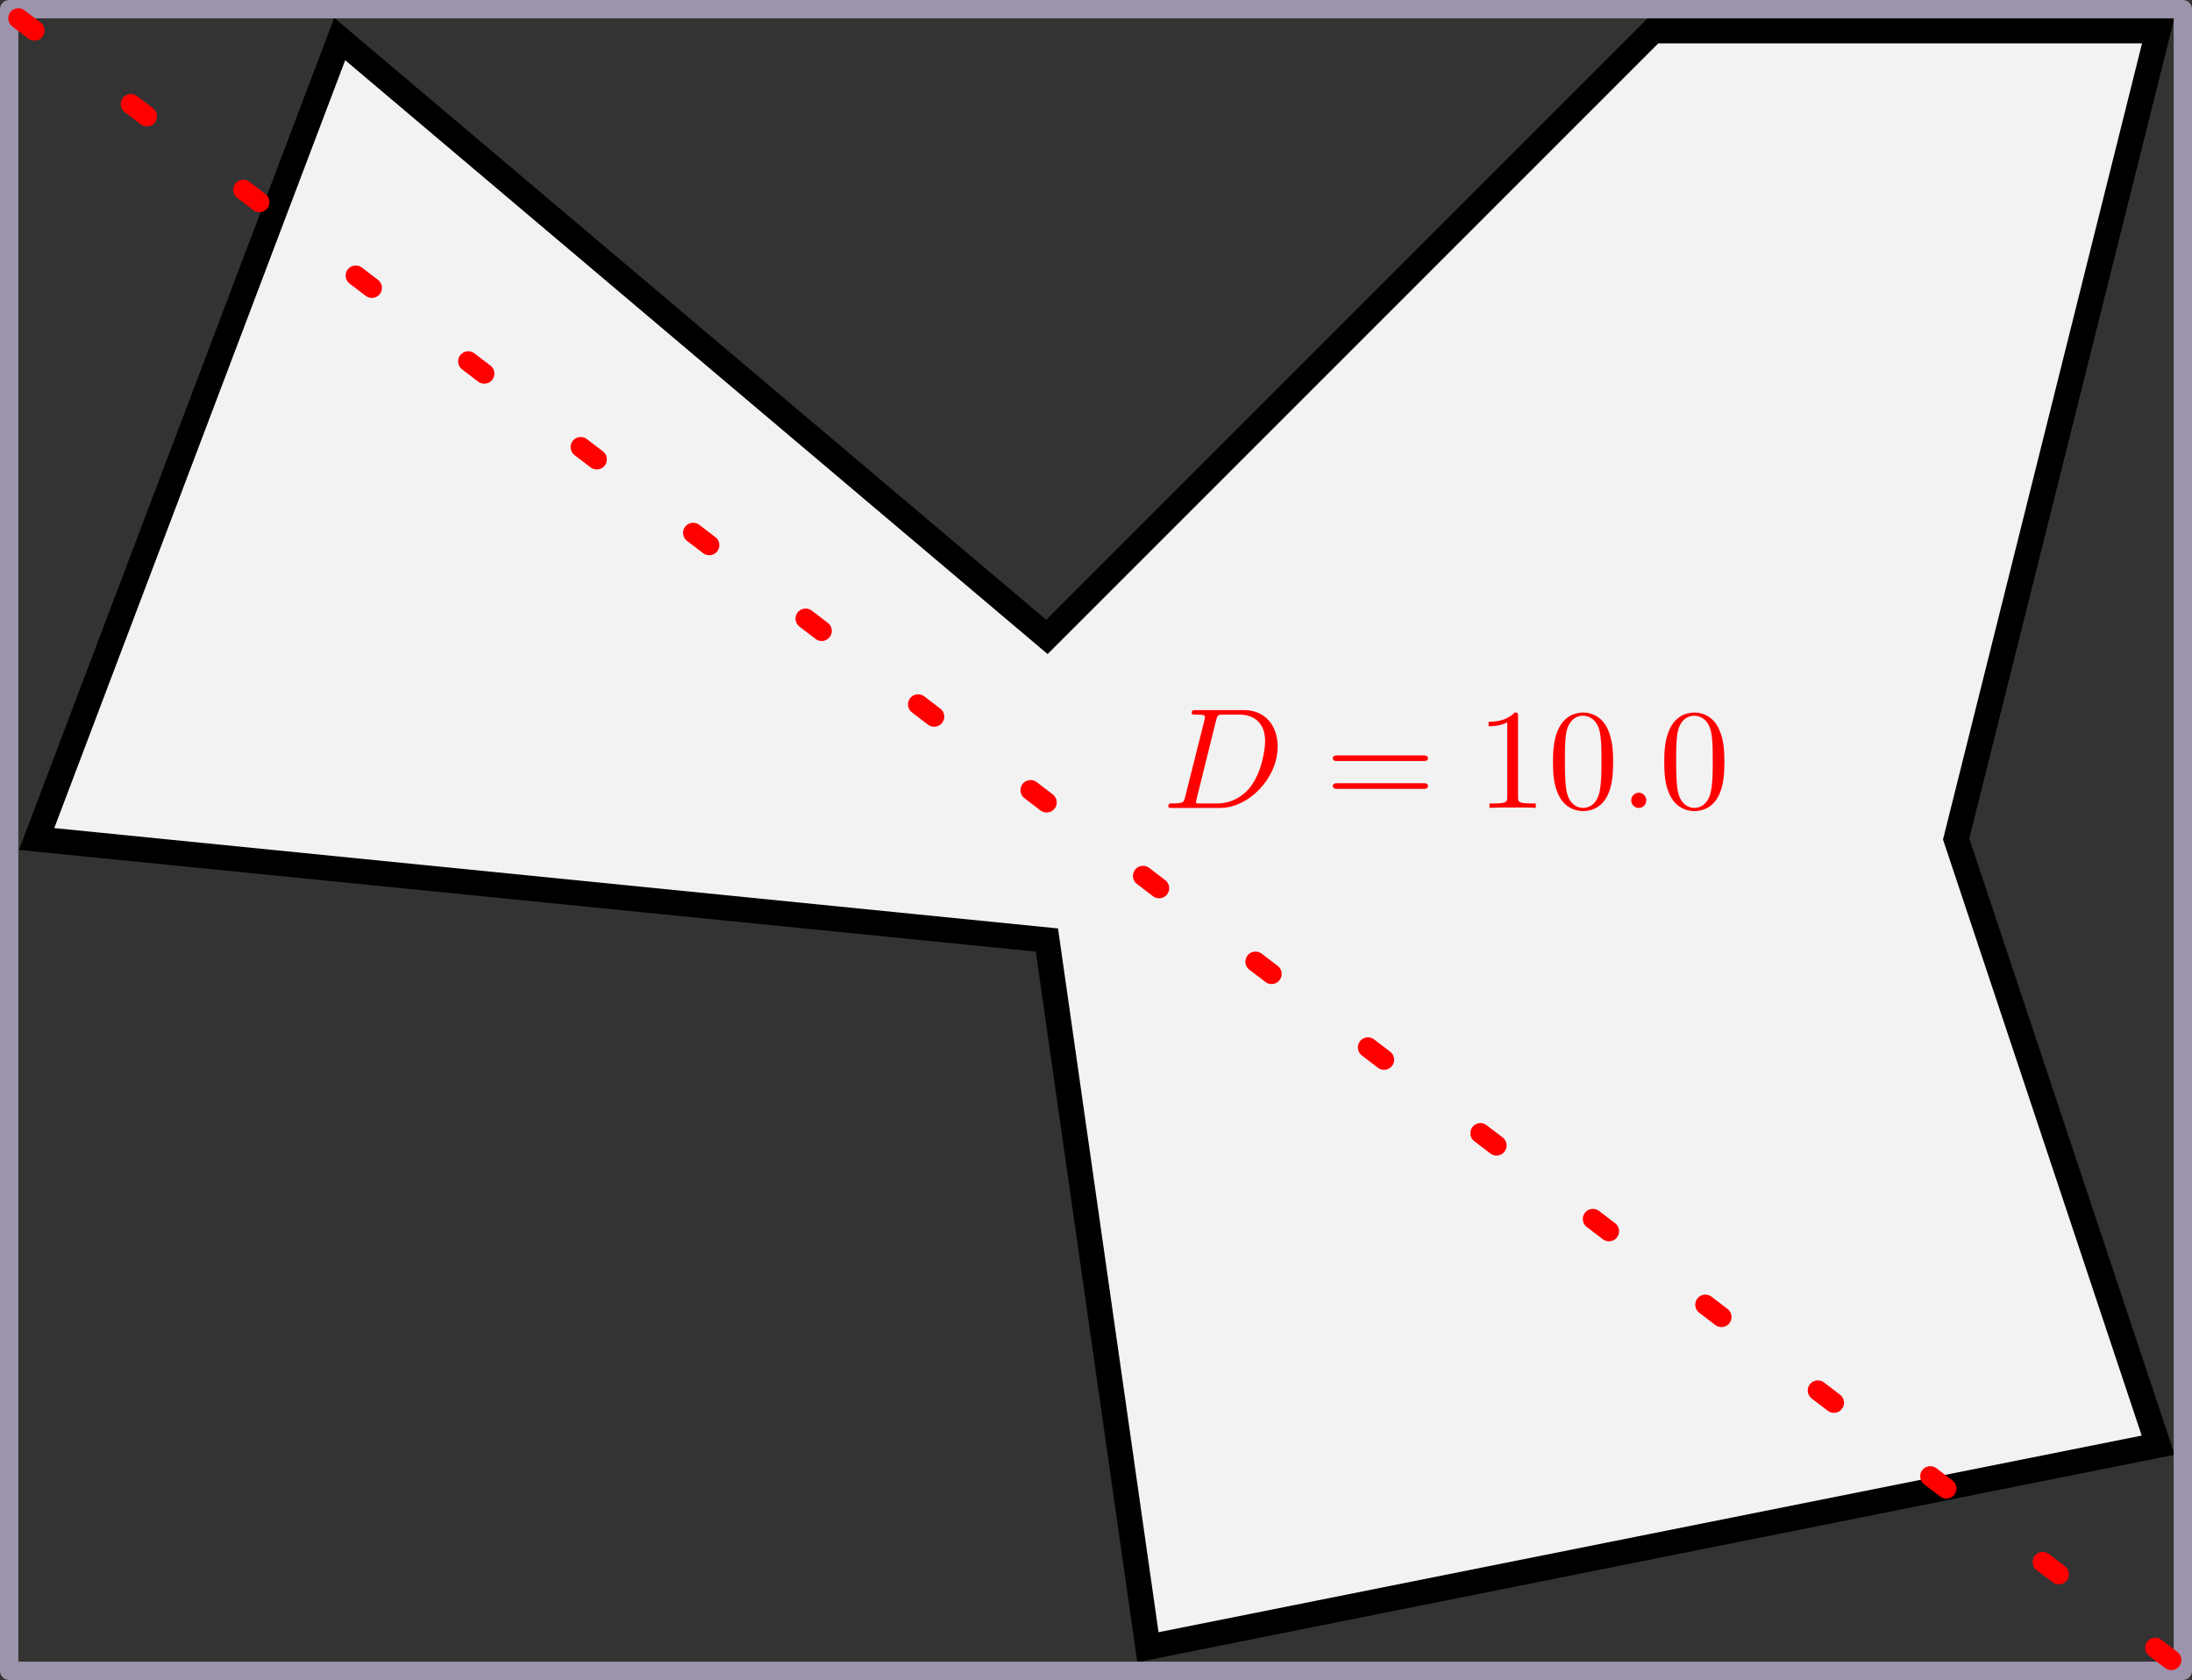 <?xml version="1.0" encoding="UTF-8" standalone="no"?>
<!-- Created with Inkscape (http://www.inkscape.org/) -->

<svg
   xmlns:ns0="http://www.iki.fi/pav/software/textext/"
   xmlns:dc="http://purl.org/dc/elements/1.1/"
   xmlns:cc="http://creativecommons.org/ns#"
   xmlns:rdf="http://www.w3.org/1999/02/22-rdf-syntax-ns#"
   xmlns:svg="http://www.w3.org/2000/svg"
   xmlns="http://www.w3.org/2000/svg"
   xmlns:xlink="http://www.w3.org/1999/xlink"
   xmlns:sodipodi="http://sodipodi.sourceforge.net/DTD/sodipodi-0.dtd"
   xmlns:inkscape="http://www.inkscape.org/namespaces/inkscape"
   width="247.681"
   height="189.822"
   id="svg2"
   version="1.1"
   inkscape:version="0.48.5 r10040"
   sodipodi:docname="concavity_normalizer.svg">
  <rect width="100%" height="100%" fill="#333333" stroke="none"/>
  <sodipodi:namedview
     id="base"
     pagecolor="#ffffff"
     bordercolor="#666666"
     borderopacity="1.0"
     inkscape:pageopacity="0.0"
     inkscape:pageshadow="2"
     inkscape:zoom="2"
     inkscape:cx="121.89309"
     inkscape:cy="68.110859"
     inkscape:document-units="px"
     inkscape:current-layer="layer1"
     showgrid="true"
     inkscape:snap-global="false"
     inkscape:window-width="1918"
     inkscape:window-height="1061"
     inkscape:window-x="0"
     inkscape:window-y="18"
     inkscape:window-maximized="0"
     inkscape:snap-bbox="true"
     inkscape:snap-bbox-midpoints="true"
     fit-margin-top="0"
     fit-margin-left="0"
     fit-margin-right="0"
     fit-margin-bottom="0">
    <inkscape:grid
       originy="-783.379px"
       originx="-163.187px"
       snapvisiblegridlinesonly="true"
       enabled="true"
       visible="true"
       empspacing="5"
       id="grid2985"
       type="xygrid" />
  </sodipodi:namedview>
  <defs
     id="defs4">
    <marker
       style="overflow:visible"
       id="Arrow1Send"
       refX="0"
       refY="0"
       orient="auto"
       inkscape:stockid="Arrow1Send">
      <path
         inkscape:connector-curvature="0"
         transform="matrix(-0.2,0,0,-0.2,-1.2,0)"
         style="fill-rule:evenodd;stroke:#000000;stroke-width:1pt"
         d="M 0,0 5,-5 -12.5,0 5,5 0,0 z"
         id="path3778" />
    </marker>
    <marker
       style="overflow:visible"
       id="Arrow2Mend"
       refX="0"
       refY="0"
       orient="auto"
       inkscape:stockid="Arrow2Mend">
      <path
         inkscape:connector-curvature="0"
         transform="scale(-0.6,-0.6)"
         d="M 8.719,4.034 -2.207,0.016 8.719,-4.002 c -1.745,2.372 -1.735,5.617 -6e-7,8.035 z"
         style="fill-rule:evenodd;stroke-width:0.625;stroke-linejoin:round"
         id="path3790" />
    </marker>
    <marker
       style="overflow:visible"
       id="Arrow1Sendj"
       refX="0"
       refY="0"
       orient="auto"
       inkscape:stockid="Arrow1Sendj">
      <path
         inkscape:connector-curvature="0"
         transform="matrix(-0.2,0,0,-0.2,-1.2,0)"
         style="fill:#b7c8b7;fill-rule:evenodd;stroke:#b7c8b7;stroke-width:1pt"
         d="M 0,0 5,-5 -12.5,0 5,5 0,0 z"
         id="path4958" />
    </marker>
    <marker
       style="overflow:visible"
       id="Arrow1Send3"
       refX="0"
       refY="0"
       orient="auto"
       inkscape:stockid="Arrow1Send3">
      <path
         inkscape:connector-curvature="0"
         transform="matrix(-0.2,0,0,-0.2,-1.2,0)"
         style="fill:#b7c8b7;fill-rule:evenodd;stroke:#b7c8b7;stroke-width:1pt"
         d="M 0,0 5,-5 -12.5,0 5,5 0,0 z"
         id="path4961" />
    </marker>
    <marker
       style="overflow:visible"
       id="Arrow1Sendo"
       refX="0"
       refY="0"
       orient="auto"
       inkscape:stockid="Arrow1Sendo">
      <path
         inkscape:connector-curvature="0"
         transform="matrix(-0.2,0,0,-0.2,-1.2,0)"
         style="fill:#b7c8b7;fill-rule:evenodd;stroke:#b7c8b7;stroke-width:1pt"
         d="M 0,0 5,-5 -12.5,0 5,5 0,0 z"
         id="path4964" />
    </marker>
  </defs>
  <g
     transform="translate(-163.187,-79.161)"
     id="layer1"
     inkscape:groupmode="layer"
     inkscape:label="Calque 1">
    <path
       sodipodi:nodetypes="cccccccccc"
       inkscape:connector-curvature="0"
       id="path2987"
       d="m 167.326,173.959 34.246,-90.386 79.908,67.555 68.492,-68.492 57.077,0 -22.831,91.323 22.831,68.492 -114.154,22.831 -11.415,-79.908 z"
       style="fill:#f2f2f2;stroke:#000000;stroke-width:2.854;stroke-linecap:butt;stroke-linejoin:miter;stroke-miterlimit:4;stroke-opacity:1;stroke-dasharray:none" />
    <rect
       y="80.198"
       x="164.224"
       height="187.749"
       width="245.608"
       id="rect6425"
       style="fill:none;stroke:#9d93ac;stroke-width:2.073;stroke-linecap:round;stroke-linejoin:round;stroke-miterlimit:4;stroke-opacity:1;stroke-dasharray:none;stroke-dashoffset:2.2" />
    <path
       inkscape:connector-curvature="0"
       id="path6427"
       d="M 165.262,81.229 408.989,267.077"
       style="fill:#ff0000;stroke:#ff0000;stroke-width:2.283;stroke-linecap:round;stroke-linejoin:round;stroke-miterlimit:4;stroke-opacity:1;stroke-dasharray:2.283, 13.698;stroke-dashoffset:0"
       sodipodi:nodetypes="cc" />
    <g
       id="g6449"
       ns0:preamble=""
       ns0:text="$D = 10.0$"
       transform="matrix(1.623,0,0,1.623,-68.083,-48.274)"
       style="fill:#ff0000">
      <defs
         id="defs6451">
        <g
           id="g6453">
          <symbol
             id="textext-634f72d7-0"
             overflow="visible"
             style="overflow:visible">
            <path
               id="path6456"
               d=""
               style="stroke:none"
               inkscape:connector-curvature="0" />
          </symbol>
          <symbol
             id="textext-634f72d7-1"
             overflow="visible"
             style="overflow:visible">
            <path
               id="path6459"
               d="m 1.578,-0.781 c -0.094,0.391 -0.109,0.469 -0.906,0.469 -0.156,0 -0.266,0 -0.266,0.188 C 0.406,0 0.484,0 0.672,0 l 3.312,0 c 2.062,0 4.031,-2.109 4.031,-4.281 0,-1.406 -0.844,-2.531 -2.344,-2.531 l -3.344,0 c -0.188,0 -0.297,0 -0.297,0.188 0,0.125 0.078,0.125 0.281,0.125 0.125,0 0.312,0.016 0.422,0.016 0.172,0.031 0.219,0.047 0.219,0.172 0,0.031 0,0.062 -0.031,0.188 z M 3.734,-6.125 C 3.828,-6.469 3.844,-6.5 4.281,-6.5 l 1.062,0 c 0.969,0 1.797,0.531 1.797,1.844 0,0.484 -0.188,2.125 -1.047,3.219 -0.281,0.375 -1.062,1.125 -2.297,1.125 l -1.125,0 c -0.141,0 -0.156,0 -0.219,0 -0.094,-0.016 -0.125,-0.031 -0.125,-0.109 0,-0.031 0,-0.047 0.047,-0.219 z"
               style="stroke:none"
               inkscape:connector-curvature="0" />
          </symbol>
          <symbol
             id="textext-634f72d7-2"
             overflow="visible"
             style="overflow:visible">
            <path
               id="path6462"
               d="m 1.906,-0.531 c 0,-0.281 -0.234,-0.531 -0.516,-0.531 -0.297,0 -0.531,0.25 -0.531,0.531 C 0.859,-0.234 1.094,0 1.391,0 1.672,0 1.906,-0.234 1.906,-0.531 z"
               style="stroke:none"
               inkscape:connector-curvature="0" />
          </symbol>
          <symbol
             id="textext-634f72d7-3"
             overflow="visible"
             style="overflow:visible">
            <path
               id="path6465"
               d=""
               style="stroke:none"
               inkscape:connector-curvature="0" />
          </symbol>
          <symbol
             id="textext-634f72d7-4"
             overflow="visible"
             style="overflow:visible">
            <path
               id="path6468"
               d="m 6.844,-3.266 c 0.156,0 0.344,0 0.344,-0.188 C 7.188,-3.656 7,-3.656 6.859,-3.656 l -5.969,0 c -0.141,0 -0.328,0 -0.328,0.203 0,0.188 0.188,0.188 0.328,0.188 z m 0.016,1.938 c 0.141,0 0.328,0 0.328,-0.203 0,-0.188 -0.188,-0.188 -0.344,-0.188 l -5.953,0 c -0.141,0 -0.328,0 -0.328,0.188 0,0.203 0.188,0.203 0.328,0.203 z"
               style="stroke:none"
               inkscape:connector-curvature="0" />
          </symbol>
          <symbol
             id="textext-634f72d7-5"
             overflow="visible"
             style="overflow:visible">
            <path
               id="path6471"
               d="m 2.938,-6.375 c 0,-0.25 0,-0.266 -0.234,-0.266 C 2.078,-6 1.203,-6 0.891,-6 l 0,0.312 c 0.203,0 0.781,0 1.297,-0.266 l 0,5.172 c 0,0.359 -0.031,0.469 -0.922,0.469 l -0.312,0 0,0.312 c 0.344,-0.031 1.203,-0.031 1.609,-0.031 0.391,0 1.266,0 1.609,0.031 l 0,-0.312 -0.312,0 c -0.906,0 -0.922,-0.109 -0.922,-0.469 z"
               style="stroke:none"
               inkscape:connector-curvature="0" />
          </symbol>
          <symbol
             id="textext-634f72d7-6"
             overflow="visible"
             style="overflow:visible">
            <path
               id="path6474"
               d="m 4.578,-3.188 c 0,-0.797 -0.047,-1.594 -0.391,-2.328 -0.453,-0.969 -1.281,-1.125 -1.688,-1.125 -0.609,0 -1.328,0.266 -1.75,1.188 -0.312,0.688 -0.359,1.469 -0.359,2.266 0,0.75 0.031,1.641 0.453,2.406 0.422,0.797 1.156,1 1.641,1 0.531,0 1.297,-0.203 1.734,-1.156 0.312,-0.688 0.359,-1.469 0.359,-2.25 z M 2.484,0 C 2.094,0 1.5,-0.25 1.328,-1.203 1.219,-1.797 1.219,-2.719 1.219,-3.312 c 0,-0.641 0,-1.297 0.078,-1.828 0.188,-1.188 0.938,-1.281 1.188,-1.281 0.328,0 0.984,0.188 1.172,1.172 0.109,0.562 0.109,1.312 0.109,1.938 0,0.75 0,1.422 -0.109,2.062 C 3.5,-0.297 2.938,0 2.484,0 z"
               style="stroke:none"
               inkscape:connector-curvature="0" />
          </symbol>
        </g>
      </defs>
      <g
         id="textext-634f72d7-7"
         style="fill:#ff0000">
        <g
           id="g6477"
           style="fill:#ff0000;fill-opacity:1">
          <use
             id="use6479"
             y="134.765"
             x="223.432"
             xlink:href="#textext-634f72d7-1"
             width="110.75"
             height="85.375"
             style="fill:#ff0000" />
        </g>
        <g
           id="g6481"
           style="fill:#ff0000;fill-opacity:1">
          <use
             id="use6483"
             y="134.765"
             x="234.724"
             xlink:href="#textext-634f72d7-4"
             width="110.75"
             height="85.375"
             style="fill:#ff0000" />
        </g>
        <g
           id="g6485"
           style="fill:#ff0000;fill-opacity:1">
          <use
             id="use6487"
             y="134.765"
             x="245.243"
             xlink:href="#textext-634f72d7-5"
             width="110.75"
             height="85.375"
             style="fill:#ff0000" />
          <use
             id="use6489"
             y="134.765"
             x="250.224"
             xlink:href="#textext-634f72d7-6"
             width="110.75"
             height="85.375"
             style="fill:#ff0000" />
        </g>
        <g
           id="g6491"
           style="fill:#ff0000;fill-opacity:1">
          <use
             id="use6493"
             y="134.765"
             x="255.203"
             xlink:href="#textext-634f72d7-2"
             width="110.75"
             height="85.375"
             style="fill:#ff0000" />
        </g>
        <g
           id="g6495"
           style="fill:#ff0000;fill-opacity:1">
          <use
             id="use6497"
             y="134.765"
             x="257.971"
             xlink:href="#textext-634f72d7-6"
             width="110.75"
             height="85.375"
             style="fill:#ff0000" />
        </g>
      </g>
    </g>
  </g>
</svg>
